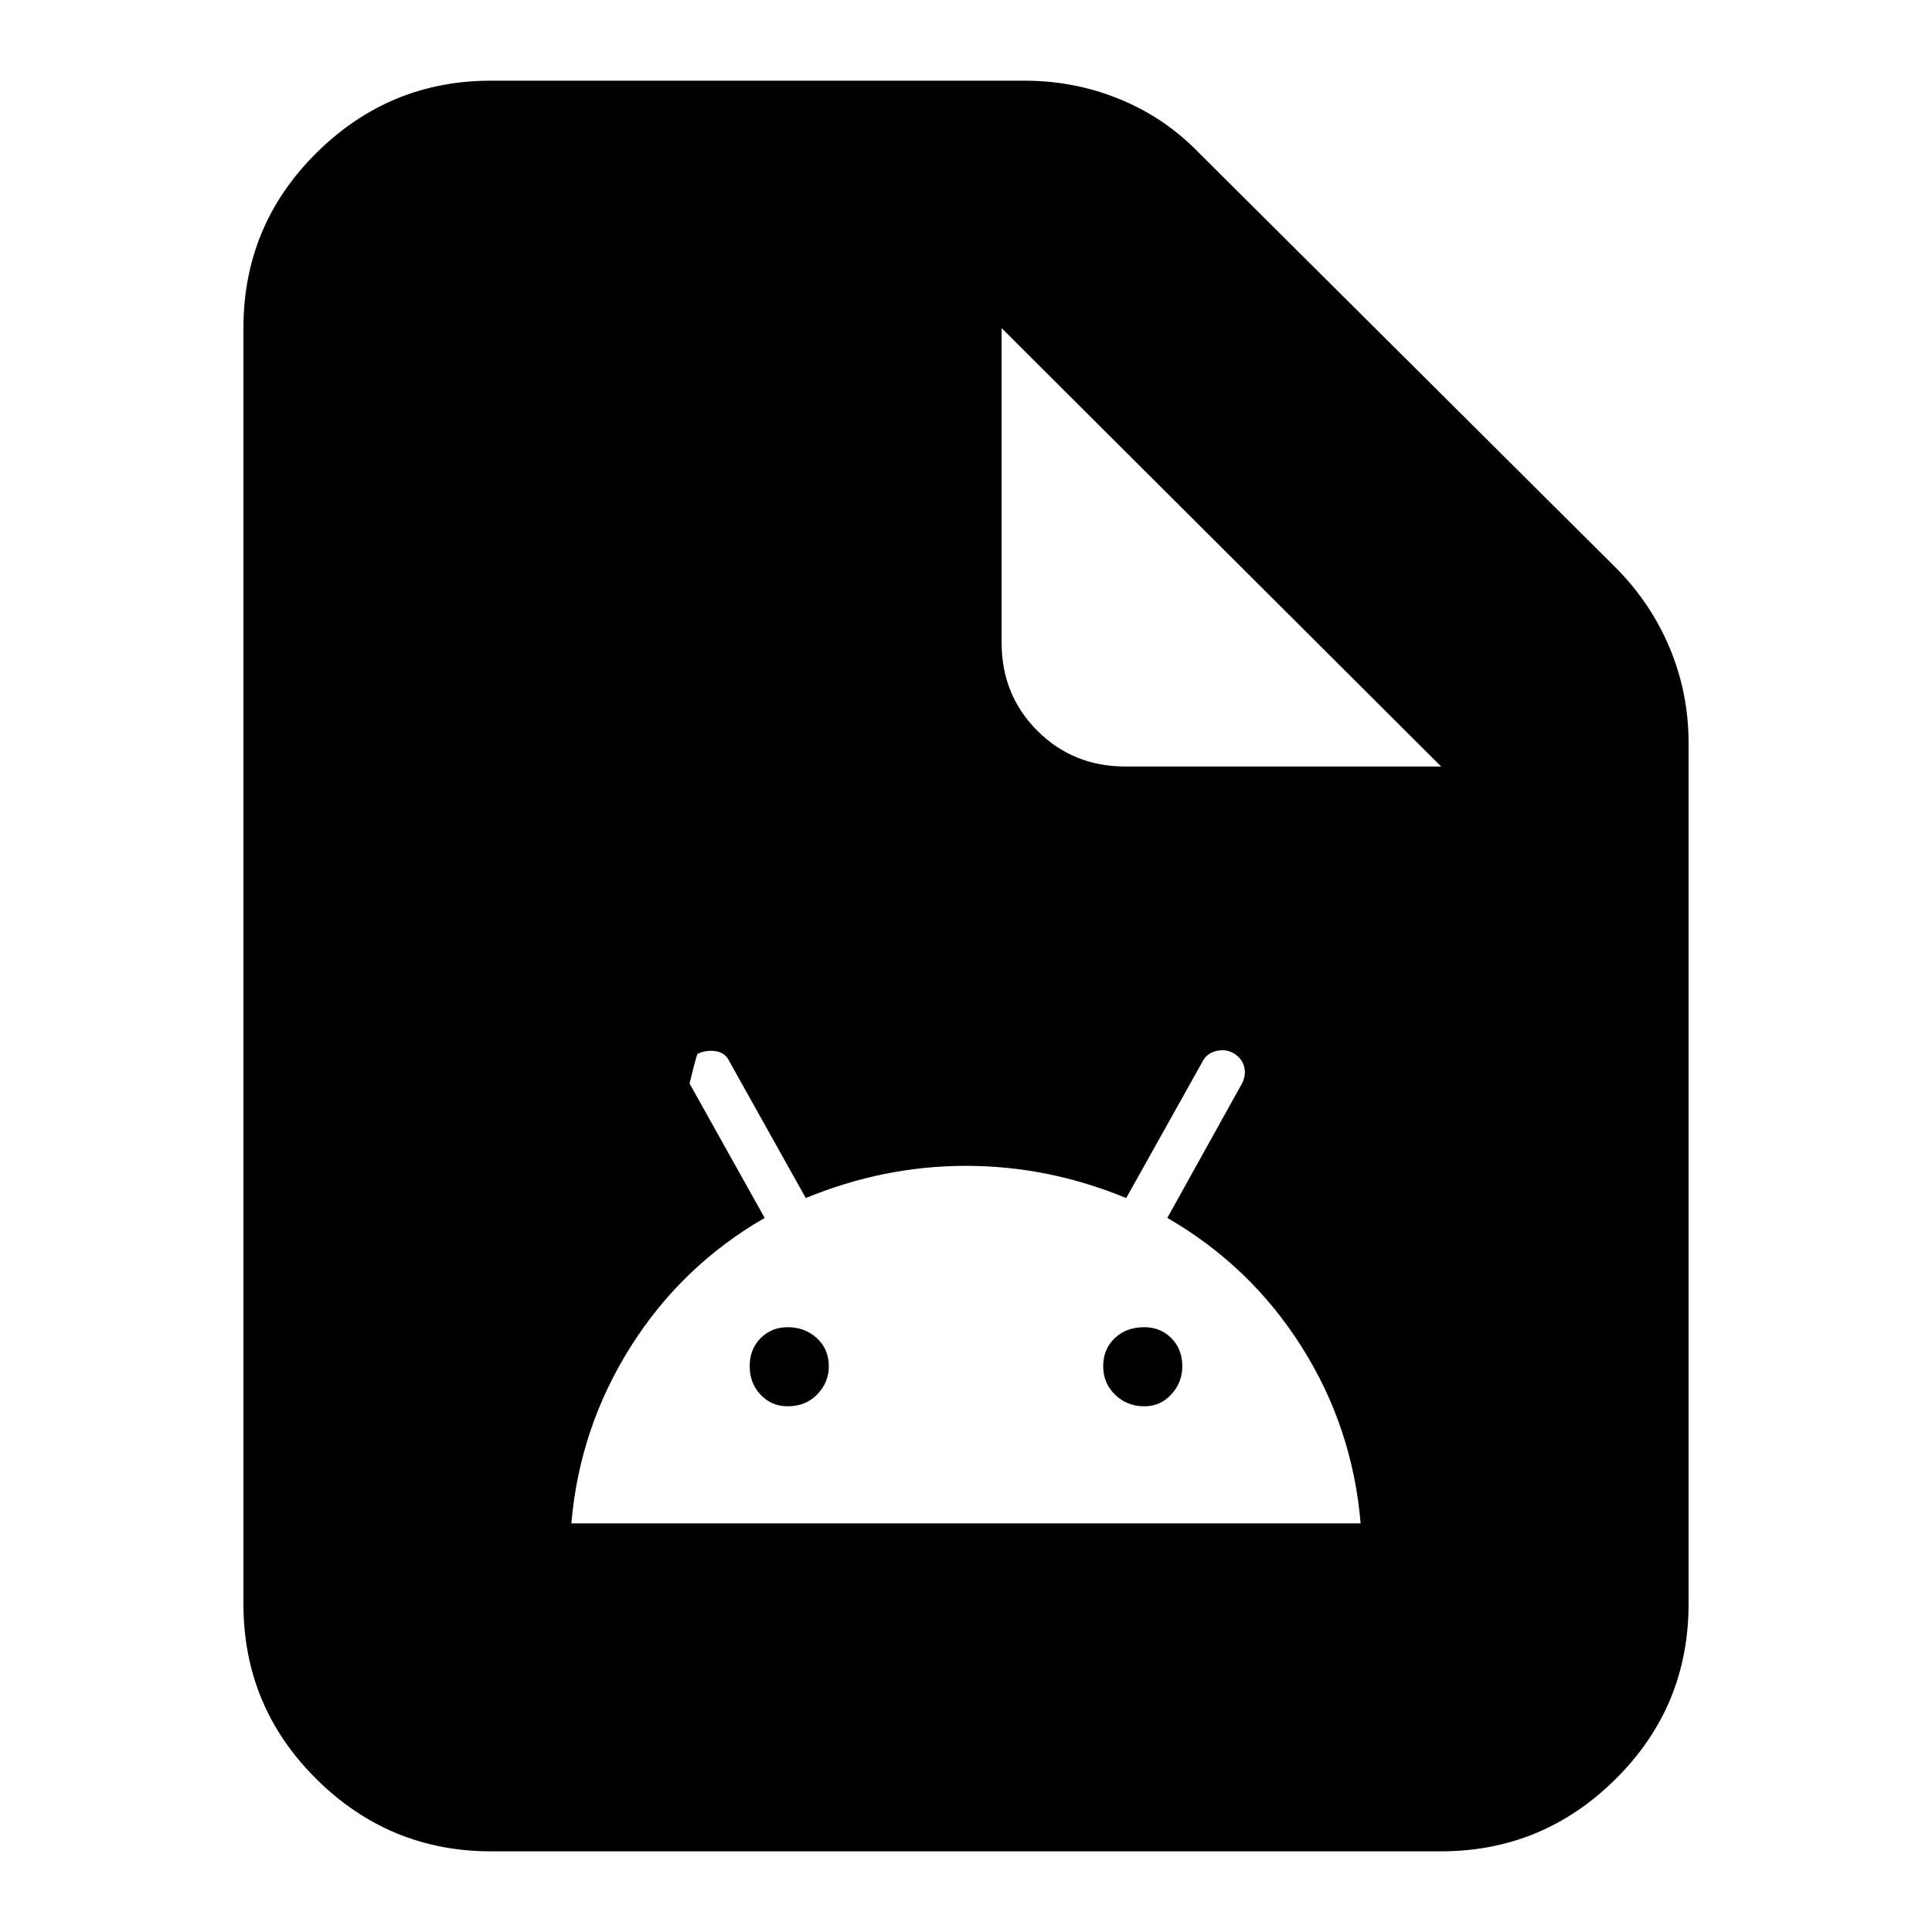 <svg xmlns="http://www.w3.org/2000/svg" height="24" viewBox="0 -960 960 960" width="24"><path d="M283.91-203.04h392.18q-4-47.74-29.37-87.83-25.37-40.09-66.68-63.96L617.35-422q2-4.43.71-8.51-1.28-4.08-5.71-6.5-4-1.86-8.44-.64-4.43 1.22-6.43 5.22l-37.87 67.73q-19.44-8-39.31-12t-40.3-4q-20.43 0-40.3 4-19.87 4-39.31 12l-37.87-67.73q-2-4.44-6.72-5.22-4.71-.78-9.15 1.26-.56.57-4 14.79l37.31 66.77q-41.31 23.87-66.64 64.09-25.34 40.21-29.41 87.7Zm107.48-58.18q-8 0-13.43-5.73-5.44-5.74-5.44-14.14 0-8.56 5.44-14 5.43-5.43 13.43-5.43 8.57 0 14.5 5.43 5.94 5.44 5.94 14 0 8-5.74 13.94-5.73 5.93-14.7 5.93Zm177.22 0q-8.57 0-14.5-5.73-5.94-5.74-5.94-14.14 0-8.56 5.74-14 5.73-5.43 14.7-5.43 8 0 13.43 5.43 5.44 5.44 5.44 14 0 8-5.44 13.94-5.43 5.93-13.43 5.93ZM243.91-40.09q-50.5 0-86.73-35.94-36.22-35.94-36.22-87.01v-633.92q0-51.07 36.22-87.01 36.23-35.94 86.73-35.94h265.18q24.82 0 47.35 9.21 22.52 9.22 39.52 26.87l206.43 205.44q17.65 17.56 27.15 40.08 9.5 22.53 9.5 47.35v427.92q0 51.07-36.22 87.01-36.23 35.94-86.73 35.94H243.91ZM497.7-640.61q0 25.96 17.76 43.72 17.76 17.76 43.71 17.76h156.92L497.7-796.96v156.35Z"/></svg>